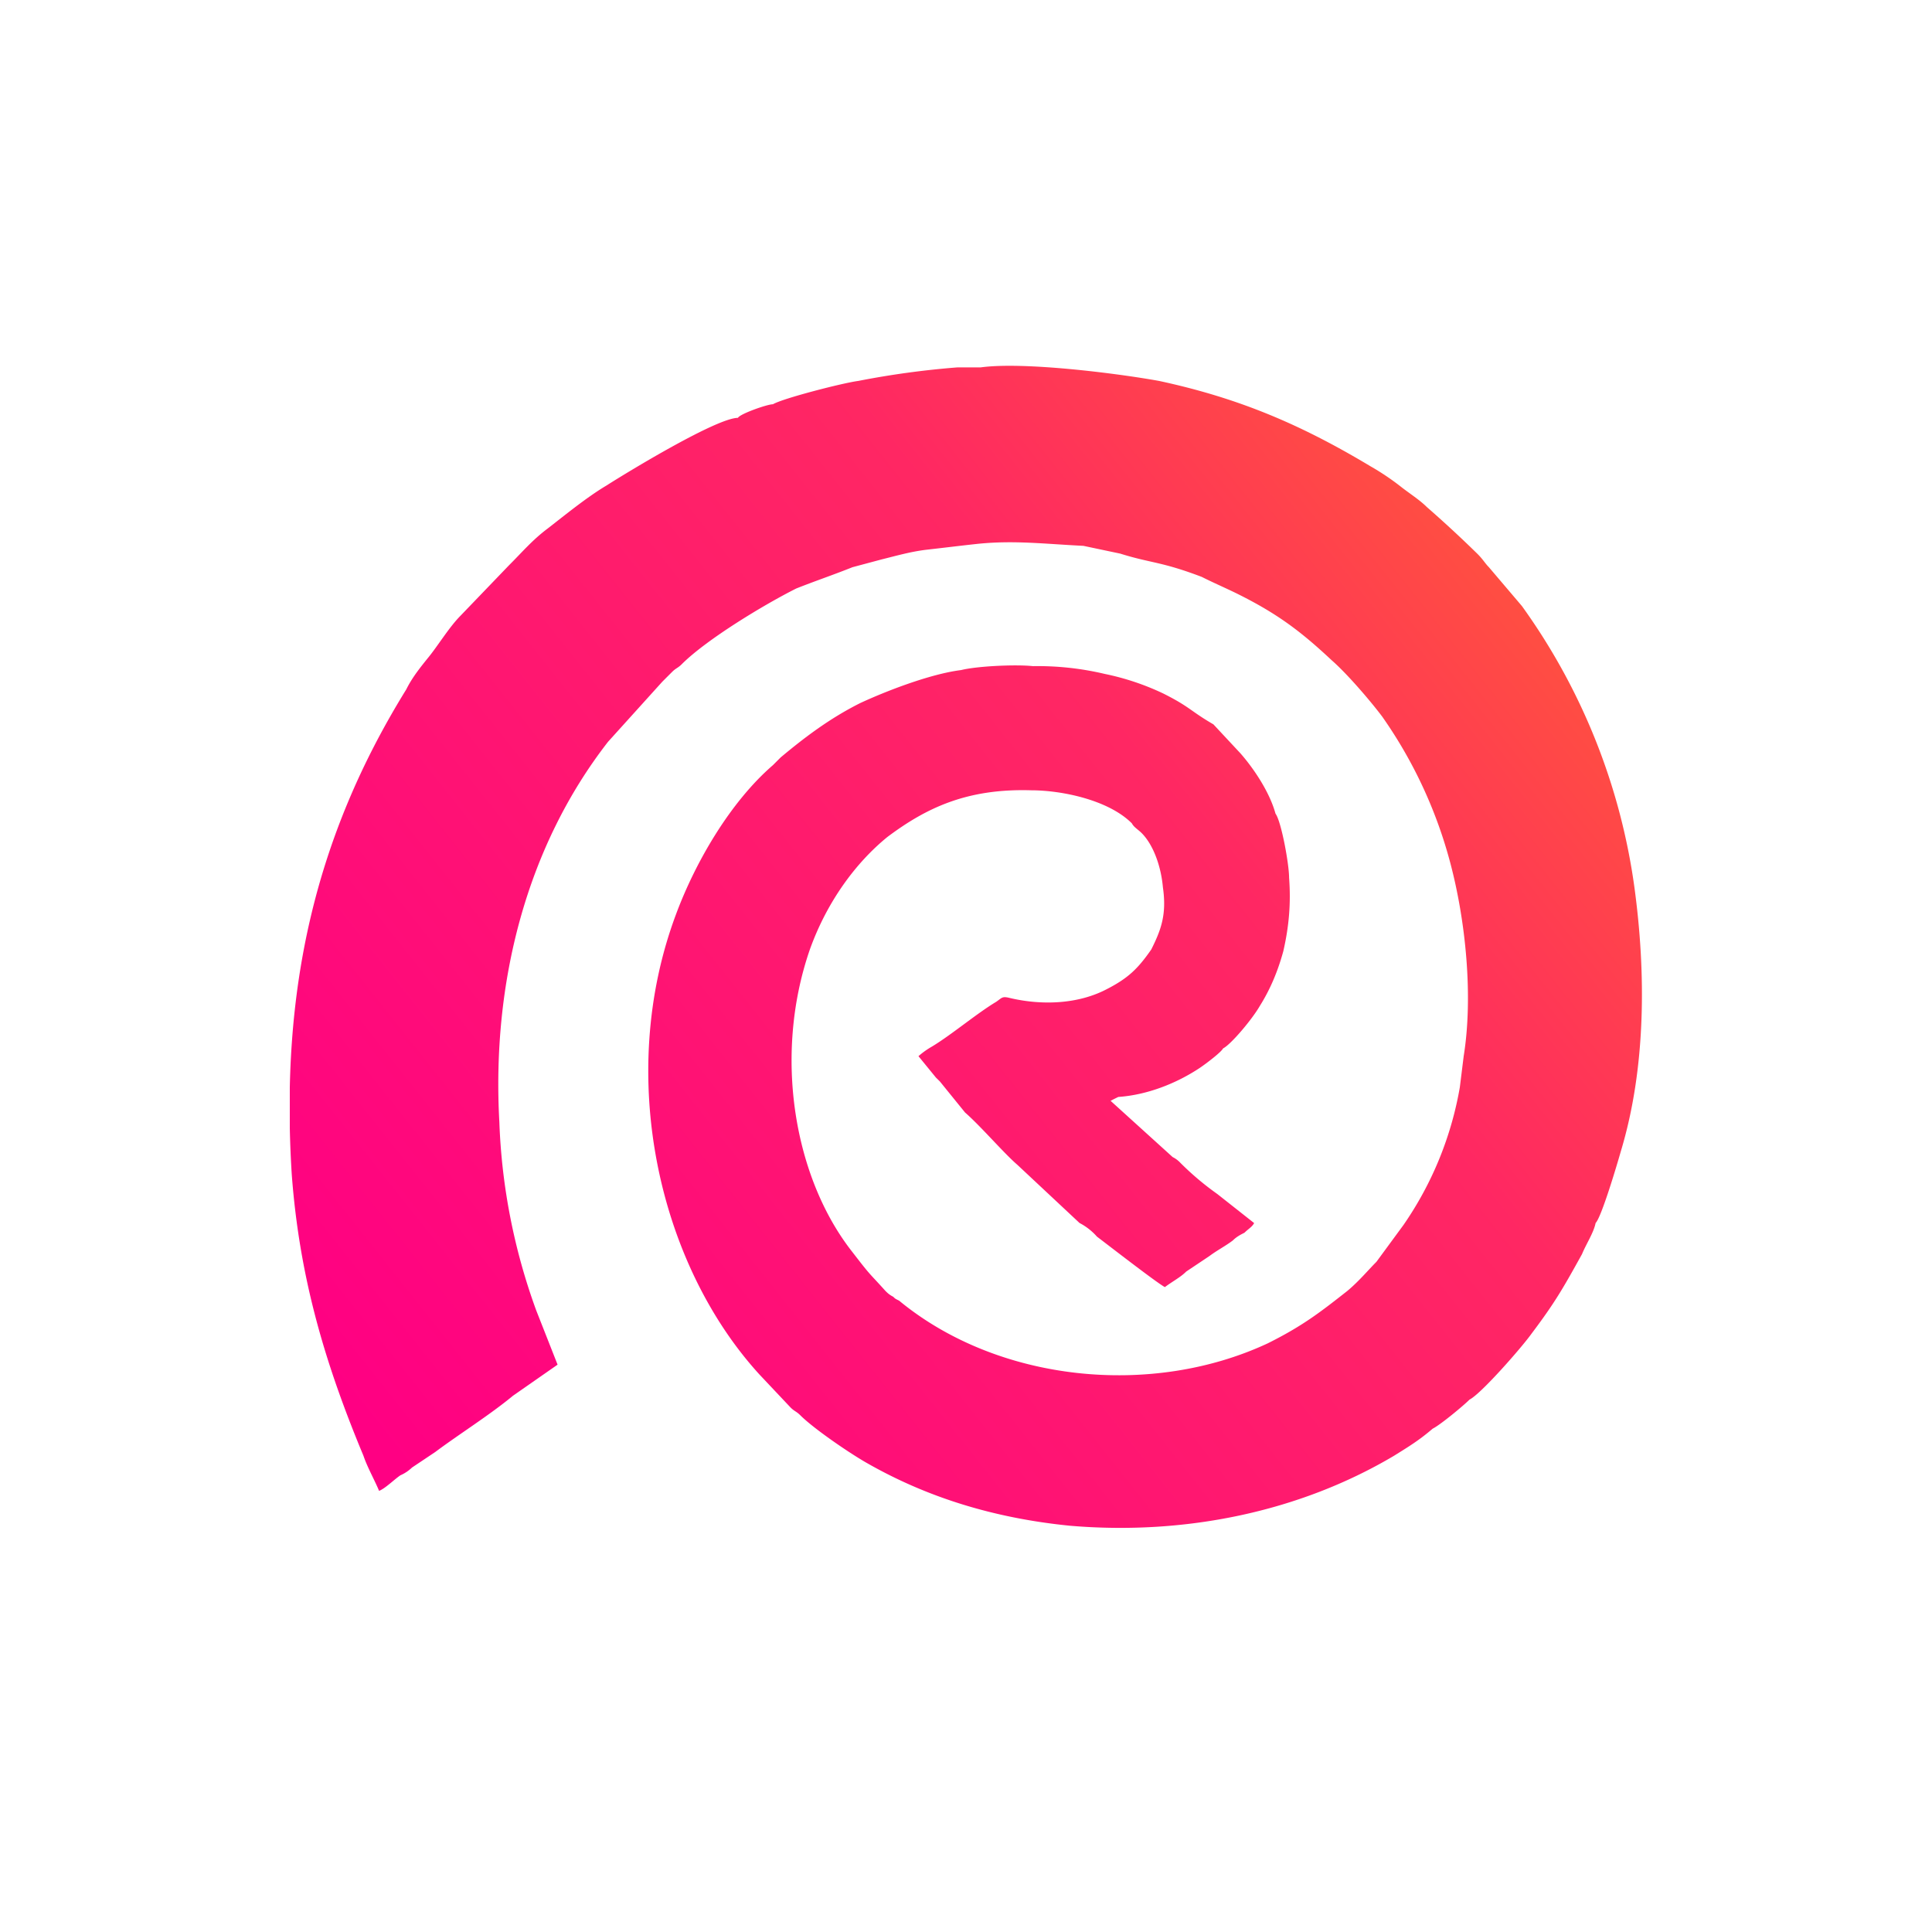 <svg width="40" height="40" fill="none" xmlns="http://www.w3.org/2000/svg"><g clip-path="url(#a)" transform="matrix(1.4 0 0 1.4 -8 -7.841)"><path fill-rule="evenodd" clip-rule="evenodd" d="M16.628 11.78c-.315 0-1.635.803-1.95 1.004-.288.172-.603.43-.862.631-.23.172-.373.345-.574.545l-.717.746c-.172.173-.344.46-.488.632-.115.143-.23.287-.315.459-1.349 2.18-1.865 4.447-1.693 7.173.114 1.521.487 2.784 1.061 4.161.058.172.172.373.23.517.086-.03.23-.173.316-.23a.597.597 0 0 0 .172-.115l.344-.23c.344-.258.803-.545 1.148-.831l.66-.46-.316-.803a9.047 9.047 0 0 1-.545-2.783c-.115-2.066.402-4.075 1.607-5.625l.803-.889.144-.144c.057-.057.086-.057.143-.114.373-.373 1.234-.89 1.693-1.12.287-.114.545-.2.832-.315l.43-.115c.23-.057.431-.115.66-.143.259-.029.488-.058.747-.086.545-.058 1.004 0 1.578.028l.545.115c.46.144.603.115 1.205.344.172.087.373.173.545.259.574.287.919.545 1.378.975.23.201.574.603.746.832a6.78 6.78 0 0 1 1.004 2.153c.23.86.344 1.98.201 2.869l-.057.46a5.107 5.107 0 0 1-.833 2.036l-.401.546c-.115.114-.258.287-.43.43-.402.316-.66.517-1.177.775-1.722.803-3.989.574-5.452-.632-.057-.028-.057-.028-.086-.057-.057-.029-.086-.057-.115-.086-.258-.287-.2-.2-.488-.574-.86-1.09-1.176-2.898-.63-4.476.257-.717.688-1.291 1.147-1.664.574-.43 1.176-.718 2.123-.69.46 0 1.148.144 1.492.489.029.057.086.086.144.143.172.172.287.488.315.804.058.401-.028.63-.172.918-.2.287-.344.43-.688.602-.402.201-.919.23-1.406.115-.115-.029-.115 0-.201.058-.287.172-.66.487-.947.66a1.215 1.215 0 0 0-.201.143l.258.316.058.057.373.46c.23.2.574.602.774.774l.919.86a.893.893 0 0 1 .258.202c.115.086.89.688 1.004.746.115-.086.23-.144.316-.23l.344-.23c.115-.086.23-.143.344-.229.058-.057.115-.086.173-.115.057-.057.114-.086.143-.143l-.545-.43a4.196 4.196 0 0 1-.545-.46.396.396 0 0 0-.115-.086l-.918-.832.057-.029.057-.028c.43-.03.861-.201 1.206-.43.086-.058.315-.23.344-.288.115-.057.43-.43.545-.631.144-.23.258-.488.345-.804.086-.373.114-.717.086-1.09 0-.2-.115-.832-.201-.947-.086-.315-.316-.66-.517-.89l-.401-.43c-.345-.2-.345-.258-.747-.459a3.79 3.79 0 0 0-.86-.287 4.307 4.307 0 0 0-1.062-.115c-.258-.028-.832 0-1.062.058-.459.057-1.119.315-1.492.488-.459.23-.832.516-1.176.803l-.115.115c-.631.545-1.148 1.435-1.435 2.21-.89 2.381-.258 5.164 1.234 6.8l.46.488c.056.057.085.057.143.114.2.201.746.574 1.004.718.86.488 1.836.803 2.984.918 1.693.144 3.386-.2 4.792-1.033.23-.143.373-.23.574-.402.115-.057.46-.344.545-.43.172-.086.775-.775.918-.976.345-.459.46-.66.746-1.176.058-.144.173-.316.201-.46.086-.085.316-.86.373-1.06.373-1.235.373-2.64.201-3.903a9.276 9.276 0 0 0-1.664-4.161l-.488-.574c-.057-.057-.086-.115-.172-.2a17.65 17.65 0 0 0-.746-.69c-.115-.114-.258-.2-.402-.315a3.73 3.73 0 0 0-.43-.287c-1.005-.603-1.923-1.004-3.128-1.263-.631-.114-2.009-.287-2.64-.2h-.344a12.8 12.8 0 0 0-1.464.2c-.23.03-1.119.259-1.262.345-.086 0-.488.143-.517.2z" fill="url(#b)" style="fill:url(#b)"/></g><defs><linearGradient id="b" x1="11.358" y1="27.001" x2="27.745" y2="13.987" gradientUnits="userSpaceOnUse"><stop stop-color="#FF0083"/><stop offset=".722" stop-color="#FF2763"/><stop offset="1" stop-color="#FF4E42"/></linearGradient><clipPath id="a"><path fill="#fff" transform="translate(10 11)" d="M0 0h20v17.198H0z"/></clipPath></defs></svg>
